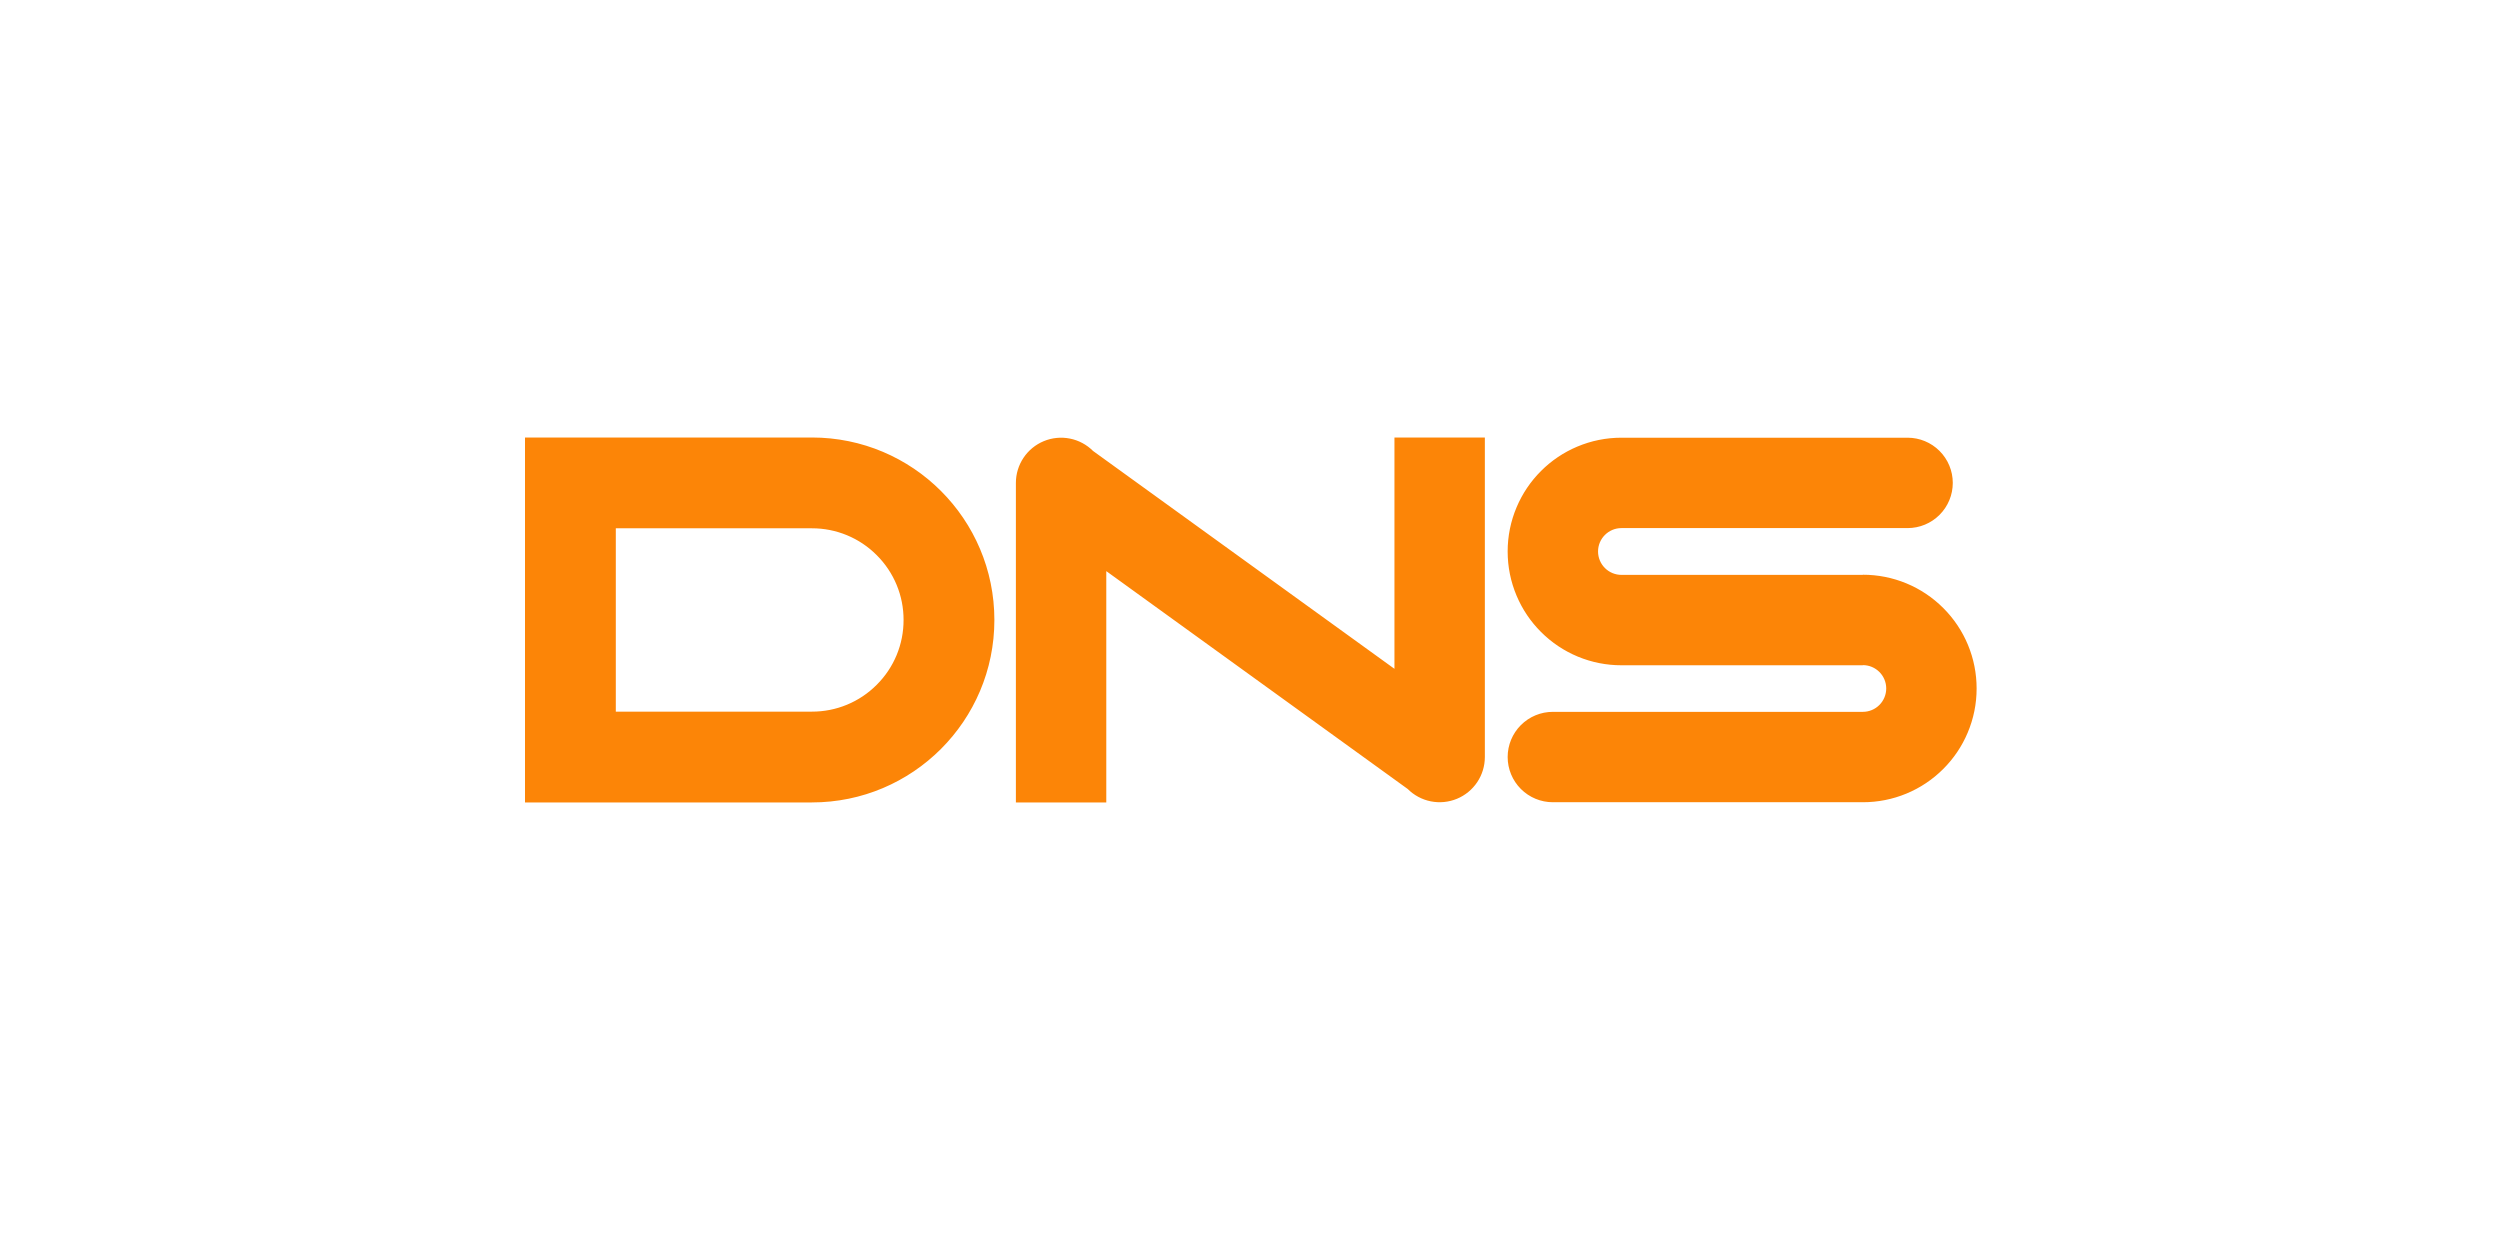<svg width="1000" height="500" viewBox="0 0 1000 500" fill="none" xmlns="http://www.w3.org/2000/svg">
<g clip-path="url(#clip0_4_239)">
<path fill-rule="evenodd" clip-rule="evenodd" d="M361.427 247.987C361.44 243.17 360.497 238.398 358.653 233.948C356.809 229.498 354.101 225.458 350.685 222.061C347.289 218.646 343.249 215.938 338.798 214.094C334.348 212.25 329.577 211.307 324.76 211.319H246.324V284.655H324.76C329.577 284.668 334.35 283.725 338.801 281.881C343.252 280.037 347.293 277.329 350.69 273.913C354.105 270.517 356.812 266.477 358.655 262.028C360.498 257.578 361.44 252.808 361.427 247.992V247.987ZM397.752 247.987C397.752 288.294 365.071 320.974 324.76 320.974H210V175H324.76C365.071 175 397.752 207.676 397.752 247.987ZM777.319 243.221C773.098 238.991 768.083 235.636 762.562 233.349C757.041 231.062 751.123 229.888 745.147 229.895V229.953H648.576C646.095 229.951 643.716 228.964 641.961 227.209C640.207 225.455 639.22 223.076 639.218 220.595C639.218 215.437 643.413 211.237 648.576 211.237H763.035C767.83 211.237 772.428 209.333 775.818 205.942C779.208 202.552 781.113 197.954 781.113 193.16C781.113 188.365 779.208 183.767 775.818 180.377C772.428 176.987 767.83 175.082 763.035 175.082H648.576C642.44 175.082 636.479 176.292 630.852 178.668C625.447 180.95 620.537 184.26 616.394 188.413C612.24 192.558 608.931 197.47 606.648 202.876C604.273 208.481 603.054 214.508 603.063 220.595C603.063 226.731 604.273 232.692 606.648 238.315C608.93 243.721 612.239 248.633 616.394 252.777C620.615 257.011 625.631 260.368 631.154 262.655C636.677 264.943 642.598 266.116 648.576 266.108H745.147V266.05C750.3 266.05 754.49 270.24 754.49 275.389C754.489 277.867 753.504 280.243 751.752 281.996C750.001 283.749 747.625 284.735 745.147 284.737H621.14C616.346 284.737 611.748 286.642 608.358 290.032C604.967 293.422 603.063 298.02 603.063 302.815C603.063 307.609 604.967 312.207 608.358 315.597C611.748 318.987 616.346 320.892 621.14 320.892H745.147C751.123 320.899 757.041 319.726 762.563 317.439C768.084 315.152 773.099 311.797 777.319 307.566C781.471 303.422 784.779 298.512 787.06 293.108C789.436 287.505 790.655 281.48 790.645 275.394C790.653 269.417 789.479 263.499 787.192 257.978C784.905 252.456 781.55 247.442 777.319 243.221V243.221ZM557.787 175H593.942V302.815C593.941 306.39 592.881 309.885 590.894 312.857C588.907 315.83 586.084 318.146 582.781 319.514C579.477 320.882 575.842 321.24 572.336 320.542C568.829 319.844 565.609 318.122 563.081 315.594L442.515 228.448V320.974H406.355V193.16C406.355 189.584 407.416 186.089 409.403 183.117C411.389 180.144 414.213 177.828 417.516 176.46C420.82 175.092 424.454 174.735 427.961 175.432C431.467 176.13 434.688 177.852 437.216 180.381L557.782 267.526V175H557.787Z" fill="#FC8507"/>
</g>
<defs>
<clipPath id="clip0_4_239">
<rect width="580.645" height="150" fill="white" transform="translate(210 175)"/>
</clipPath>
</defs>
</svg>
